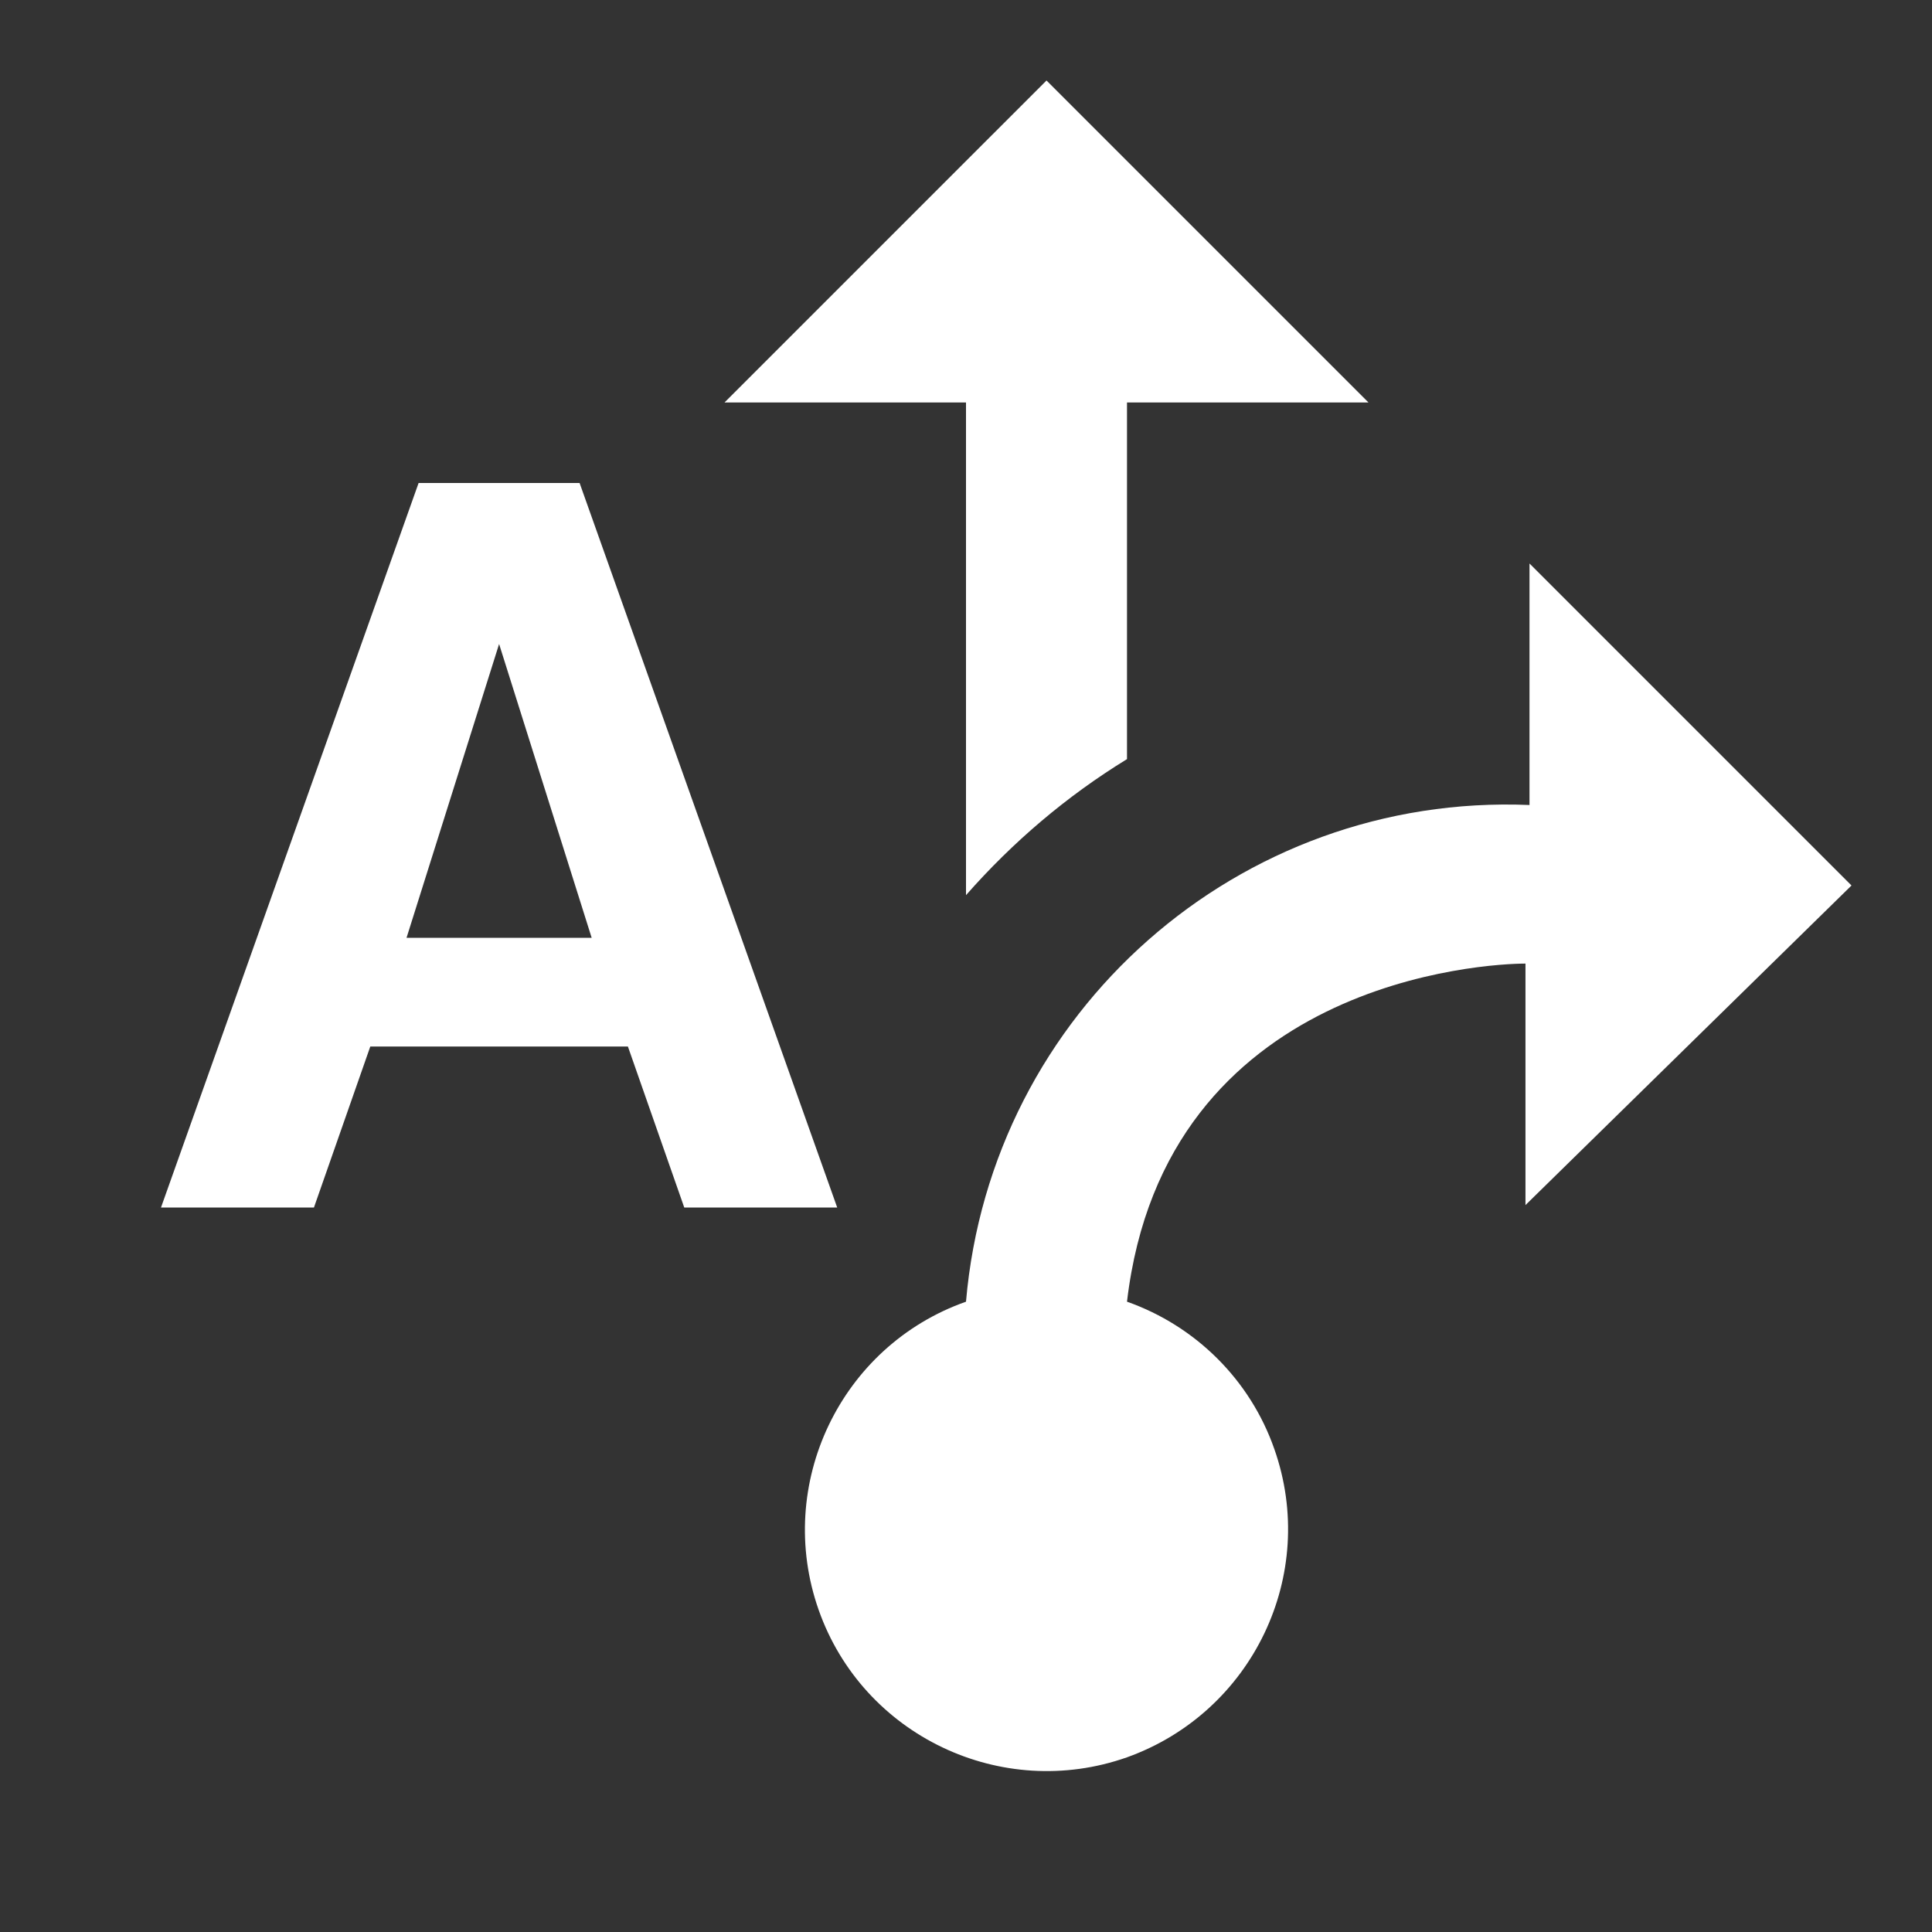 <?xml version="1.0" encoding="UTF-8"?><!DOCTYPE svg PUBLIC "-//W3C//DTD SVG 1.1//EN" "http://www.w3.org/Graphics/SVG/1.1/DTD/svg11.dtd"><svg xmlns="http://www.w3.org/2000/svg" xmlns:xlink="http://www.w3.org/1999/xlink" version="1.1" id="mdi-arrow-decision-auto" width="24" height="24" viewBox="0 0 24 24"><rect x="0" y="0" width="24" height="24" fill="#333333" stroke="none"/><path fill="white" d="M12,5H9L13,1L17,5H14V9.43C13.25,9.89 12.58,10.46 12,11.12V5M10.4,15H8.5L7.8,13H4.6L3.9,15H2L5.2,6H7.2L10.4,15M7.35,11.65L6.2,8L5.05,11.65H7.35M23,11L19,7V10C15.39,9.85 12.31,12.57 12,16.17C10.44,16.72 9.62,18.44 10.17,20C10.72,21.56 12.44,22.38 14,21.83C15.56,21.27 16.38,19.56 15.83,18C15.53,17.14 14.85,16.47 14,16.17C14.47,12.17 18.47,11.97 18.95,11.97V14.97L23,11Z" /></svg>